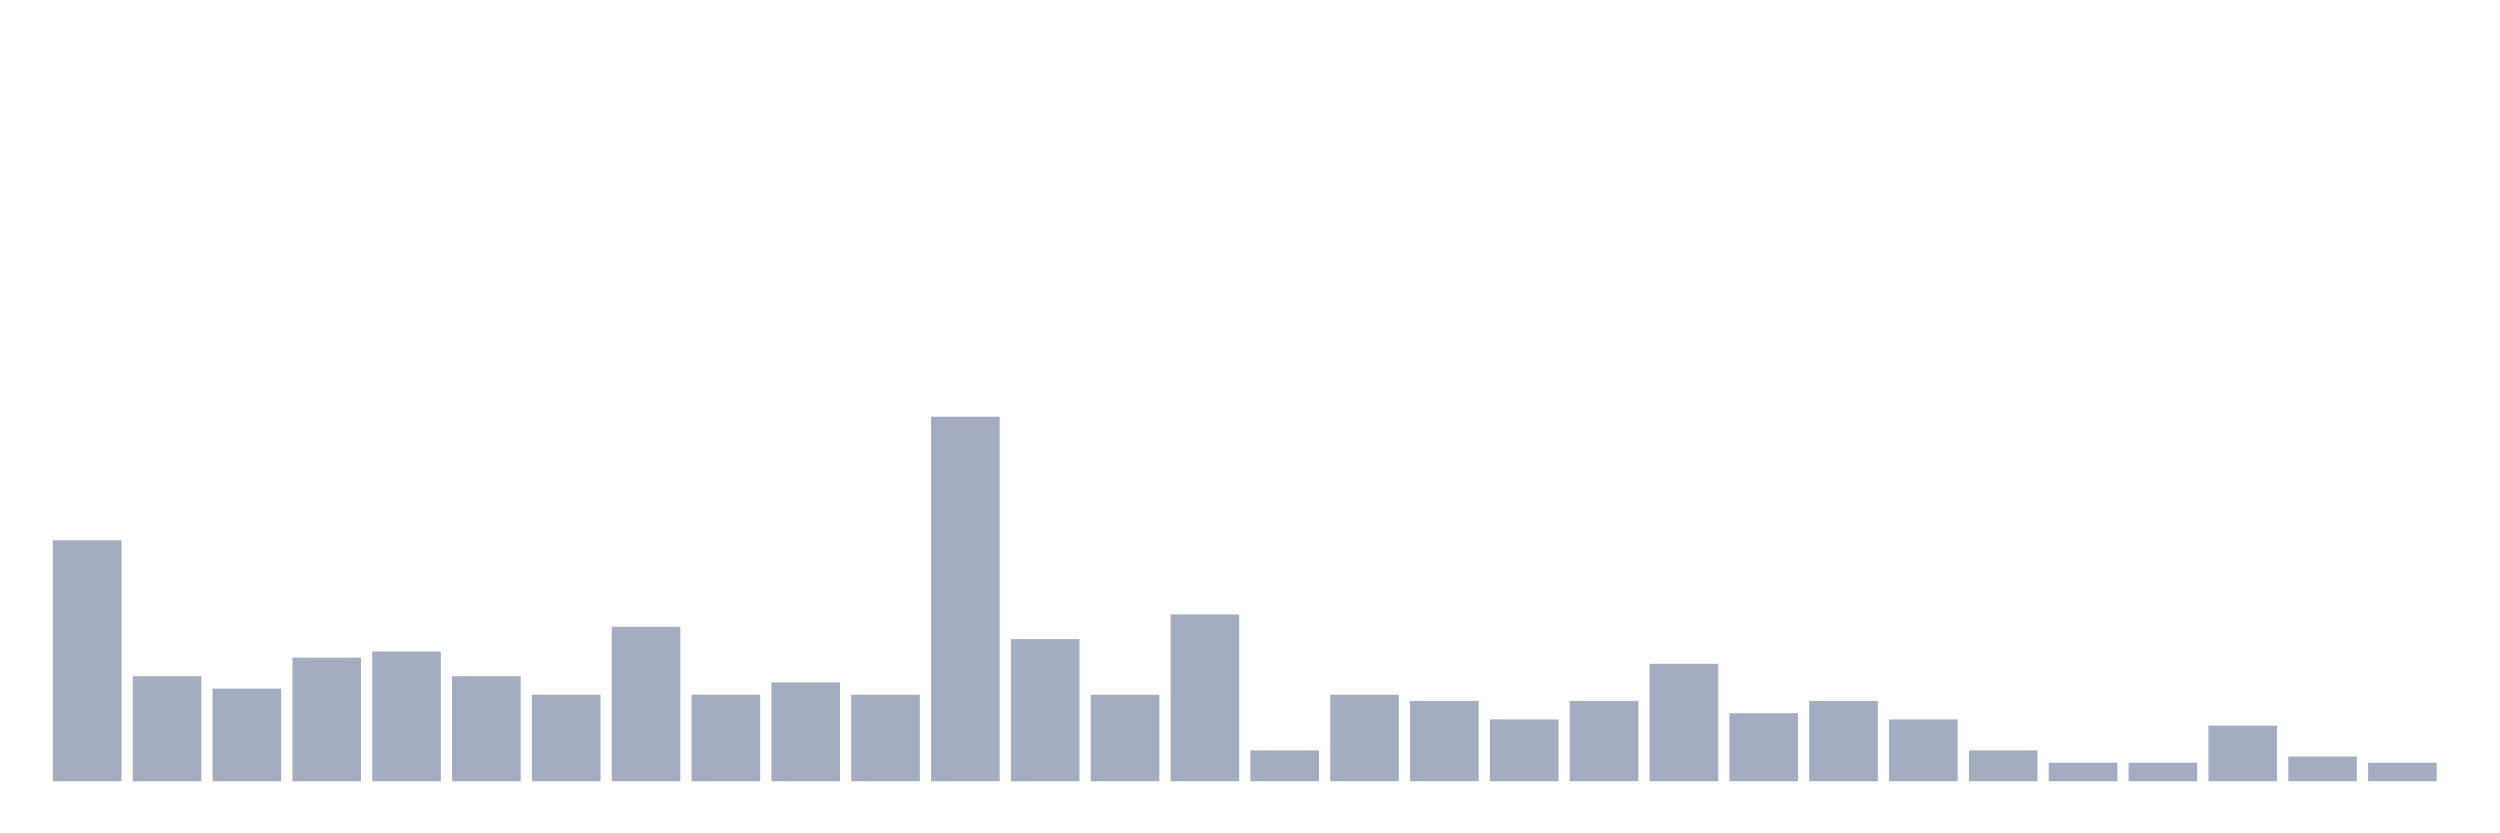<svg xmlns="http://www.w3.org/2000/svg" viewBox="0 0 480 160"><g transform="translate(10,10)"><rect class="bar" x="0.153" width="13.175" y="93.729" height="46.271" fill="rgb(164,173,192)"></rect><rect class="bar" x="15.482" width="13.175" y="119.831" height="20.169" fill="rgb(164,173,192)"></rect><rect class="bar" x="30.81" width="13.175" y="122.203" height="17.797" fill="rgb(164,173,192)"></rect><rect class="bar" x="46.138" width="13.175" y="116.271" height="23.729" fill="rgb(164,173,192)"></rect><rect class="bar" x="61.466" width="13.175" y="115.085" height="24.915" fill="rgb(164,173,192)"></rect><rect class="bar" x="76.794" width="13.175" y="119.831" height="20.169" fill="rgb(164,173,192)"></rect><rect class="bar" x="92.123" width="13.175" y="123.39" height="16.61" fill="rgb(164,173,192)"></rect><rect class="bar" x="107.451" width="13.175" y="110.339" height="29.661" fill="rgb(164,173,192)"></rect><rect class="bar" x="122.779" width="13.175" y="123.39" height="16.61" fill="rgb(164,173,192)"></rect><rect class="bar" x="138.107" width="13.175" y="121.017" height="18.983" fill="rgb(164,173,192)"></rect><rect class="bar" x="153.436" width="13.175" y="123.39" height="16.61" fill="rgb(164,173,192)"></rect><rect class="bar" x="168.764" width="13.175" y="70" height="70" fill="rgb(164,173,192)"></rect><rect class="bar" x="184.092" width="13.175" y="112.712" height="27.288" fill="rgb(164,173,192)"></rect><rect class="bar" x="199.42" width="13.175" y="123.39" height="16.61" fill="rgb(164,173,192)"></rect><rect class="bar" x="214.748" width="13.175" y="107.966" height="32.034" fill="rgb(164,173,192)"></rect><rect class="bar" x="230.077" width="13.175" y="134.068" height="5.932" fill="rgb(164,173,192)"></rect><rect class="bar" x="245.405" width="13.175" y="123.39" height="16.61" fill="rgb(164,173,192)"></rect><rect class="bar" x="260.733" width="13.175" y="124.576" height="15.424" fill="rgb(164,173,192)"></rect><rect class="bar" x="276.061" width="13.175" y="128.136" height="11.864" fill="rgb(164,173,192)"></rect><rect class="bar" x="291.39" width="13.175" y="124.576" height="15.424" fill="rgb(164,173,192)"></rect><rect class="bar" x="306.718" width="13.175" y="117.458" height="22.542" fill="rgb(164,173,192)"></rect><rect class="bar" x="322.046" width="13.175" y="126.949" height="13.051" fill="rgb(164,173,192)"></rect><rect class="bar" x="337.374" width="13.175" y="124.576" height="15.424" fill="rgb(164,173,192)"></rect><rect class="bar" x="352.702" width="13.175" y="128.136" height="11.864" fill="rgb(164,173,192)"></rect><rect class="bar" x="368.031" width="13.175" y="134.068" height="5.932" fill="rgb(164,173,192)"></rect><rect class="bar" x="383.359" width="13.175" y="136.441" height="3.559" fill="rgb(164,173,192)"></rect><rect class="bar" x="398.687" width="13.175" y="136.441" height="3.559" fill="rgb(164,173,192)"></rect><rect class="bar" x="414.015" width="13.175" y="129.322" height="10.678" fill="rgb(164,173,192)"></rect><rect class="bar" x="429.344" width="13.175" y="135.254" height="4.746" fill="rgb(164,173,192)"></rect><rect class="bar" x="444.672" width="13.175" y="136.441" height="3.559" fill="rgb(164,173,192)"></rect></g></svg>